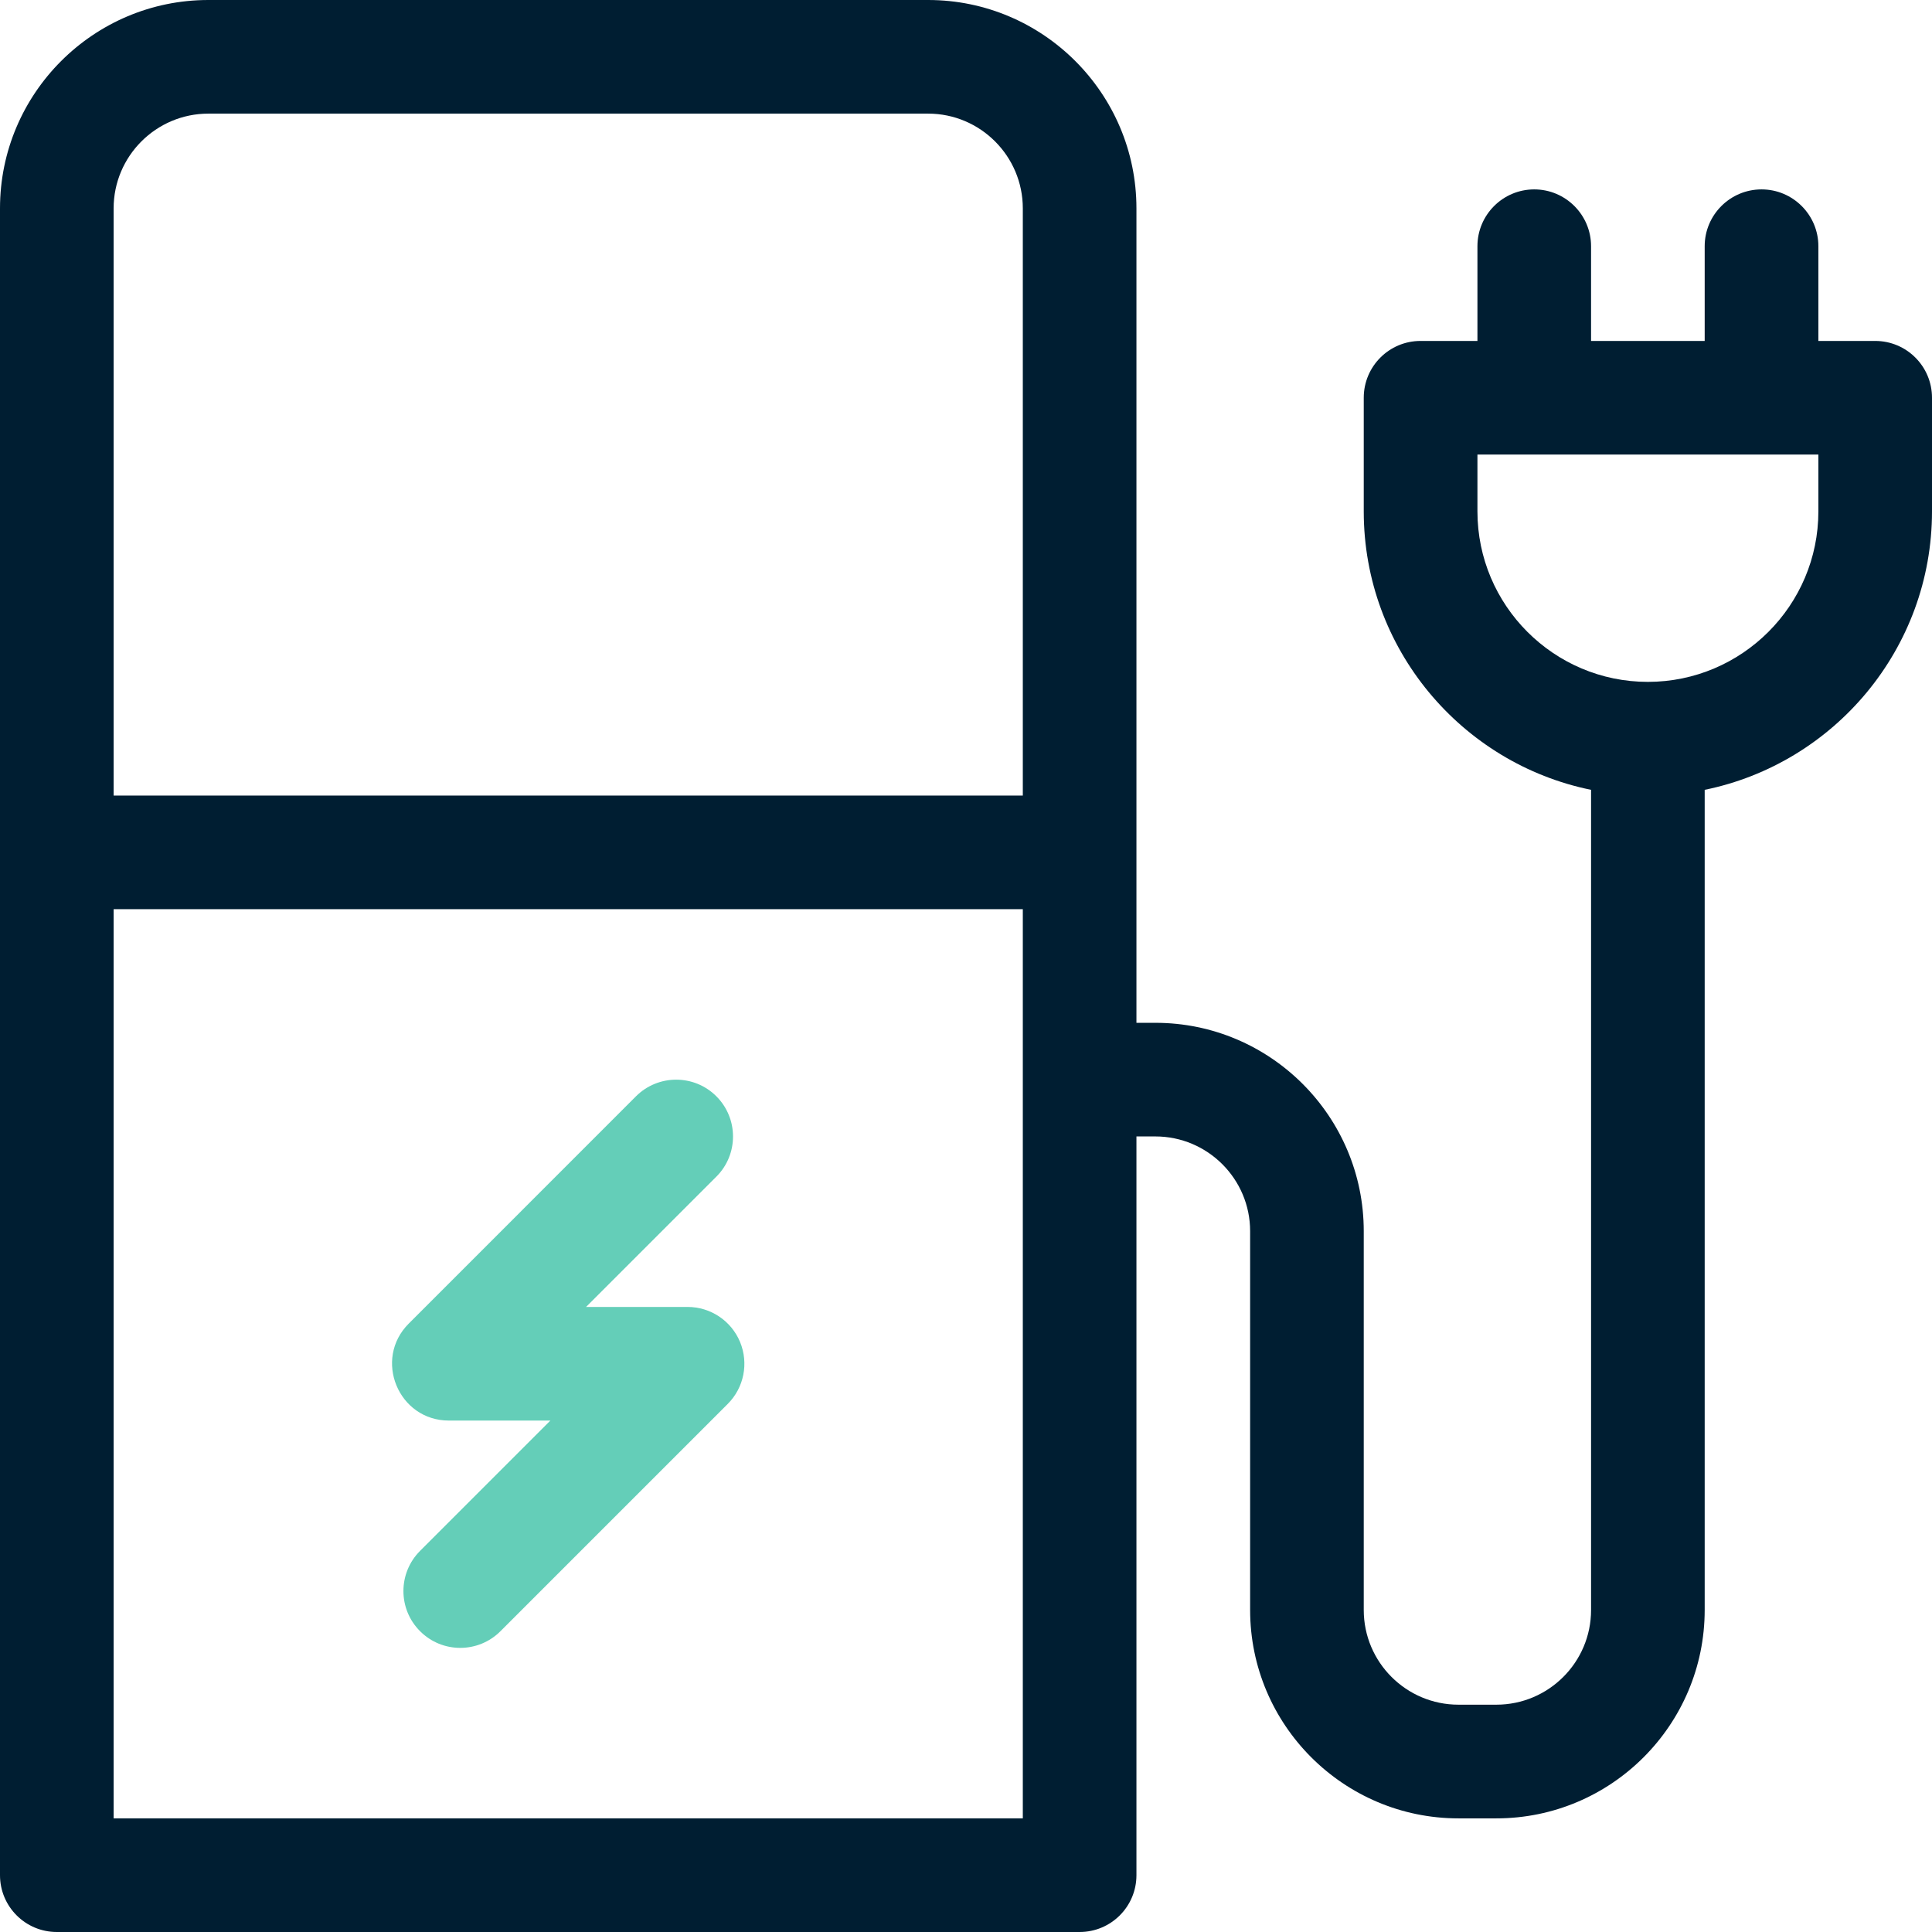 <svg width="32" height="32" viewBox="0 0 32 32" fill="none" xmlns="http://www.w3.org/2000/svg">
<g clip-path="url(#clip0_141_1042)">
<path d="M11.388 21.647H9.707L11.865 19.489C12.233 19.122 12.233 18.526 11.865 18.158C11.498 17.791 10.902 17.791 10.534 18.158L6.77 21.923C6.179 22.513 6.597 23.529 7.435 23.529H9.116L6.958 25.687C6.59 26.055 6.59 26.651 6.958 27.018C7.325 27.386 7.921 27.386 8.289 27.018L12.053 23.254C12.323 22.985 12.403 22.58 12.258 22.228C12.112 21.876 11.769 21.647 11.388 21.647Z" fill="#64CEB8"/>
<path d="M31.059 5.647H30.118V4.078C30.118 3.559 29.696 3.137 29.177 3.137C28.657 3.137 28.235 3.559 28.235 4.078V5.647H26.353V4.078C26.353 3.559 25.931 3.137 25.412 3.137C24.892 3.137 24.471 3.559 24.471 4.078V5.647H23.529C23.009 5.647 22.588 6.068 22.588 6.588V8.471C22.588 10.743 24.207 12.645 26.353 13.082V26.667C26.353 27.532 25.649 28.235 24.784 28.235H24.157C23.292 28.235 22.588 27.532 22.588 26.667V20.392C22.588 18.489 21.04 16.941 19.137 16.941H18.823V3.451C18.823 1.548 17.275 0 15.373 0H3.451C1.548 0 0 1.548 0 3.451V31.059C0 31.579 0.421 32 0.941 32H17.882C18.402 32 18.823 31.579 18.823 31.059V18.823H19.137C20.002 18.823 20.706 19.527 20.706 20.392V26.666C20.706 28.57 22.254 30.118 24.157 30.118H24.784C26.687 30.118 28.235 28.57 28.235 26.666V13.082C30.381 12.645 32 10.743 32 8.47V6.588C32 6.068 31.579 5.647 31.059 5.647ZM3.451 1.882H15.373C16.238 1.882 16.941 2.586 16.941 3.451V13.177H1.882V3.451C1.882 2.586 2.586 1.882 3.451 1.882ZM16.941 30.118H1.882V15.059H16.941V30.118ZM30.118 8.47C30.118 10.028 28.851 11.294 27.294 11.294C25.737 11.294 24.471 10.027 24.471 8.47V7.529H30.118V8.47Z" fill="#001E32"/>
</g>
<defs>
<clipPath id="clip0_141_1042">
<rect width="32" height="32" fill="white"/>
</clipPath>
</defs>
</svg>
